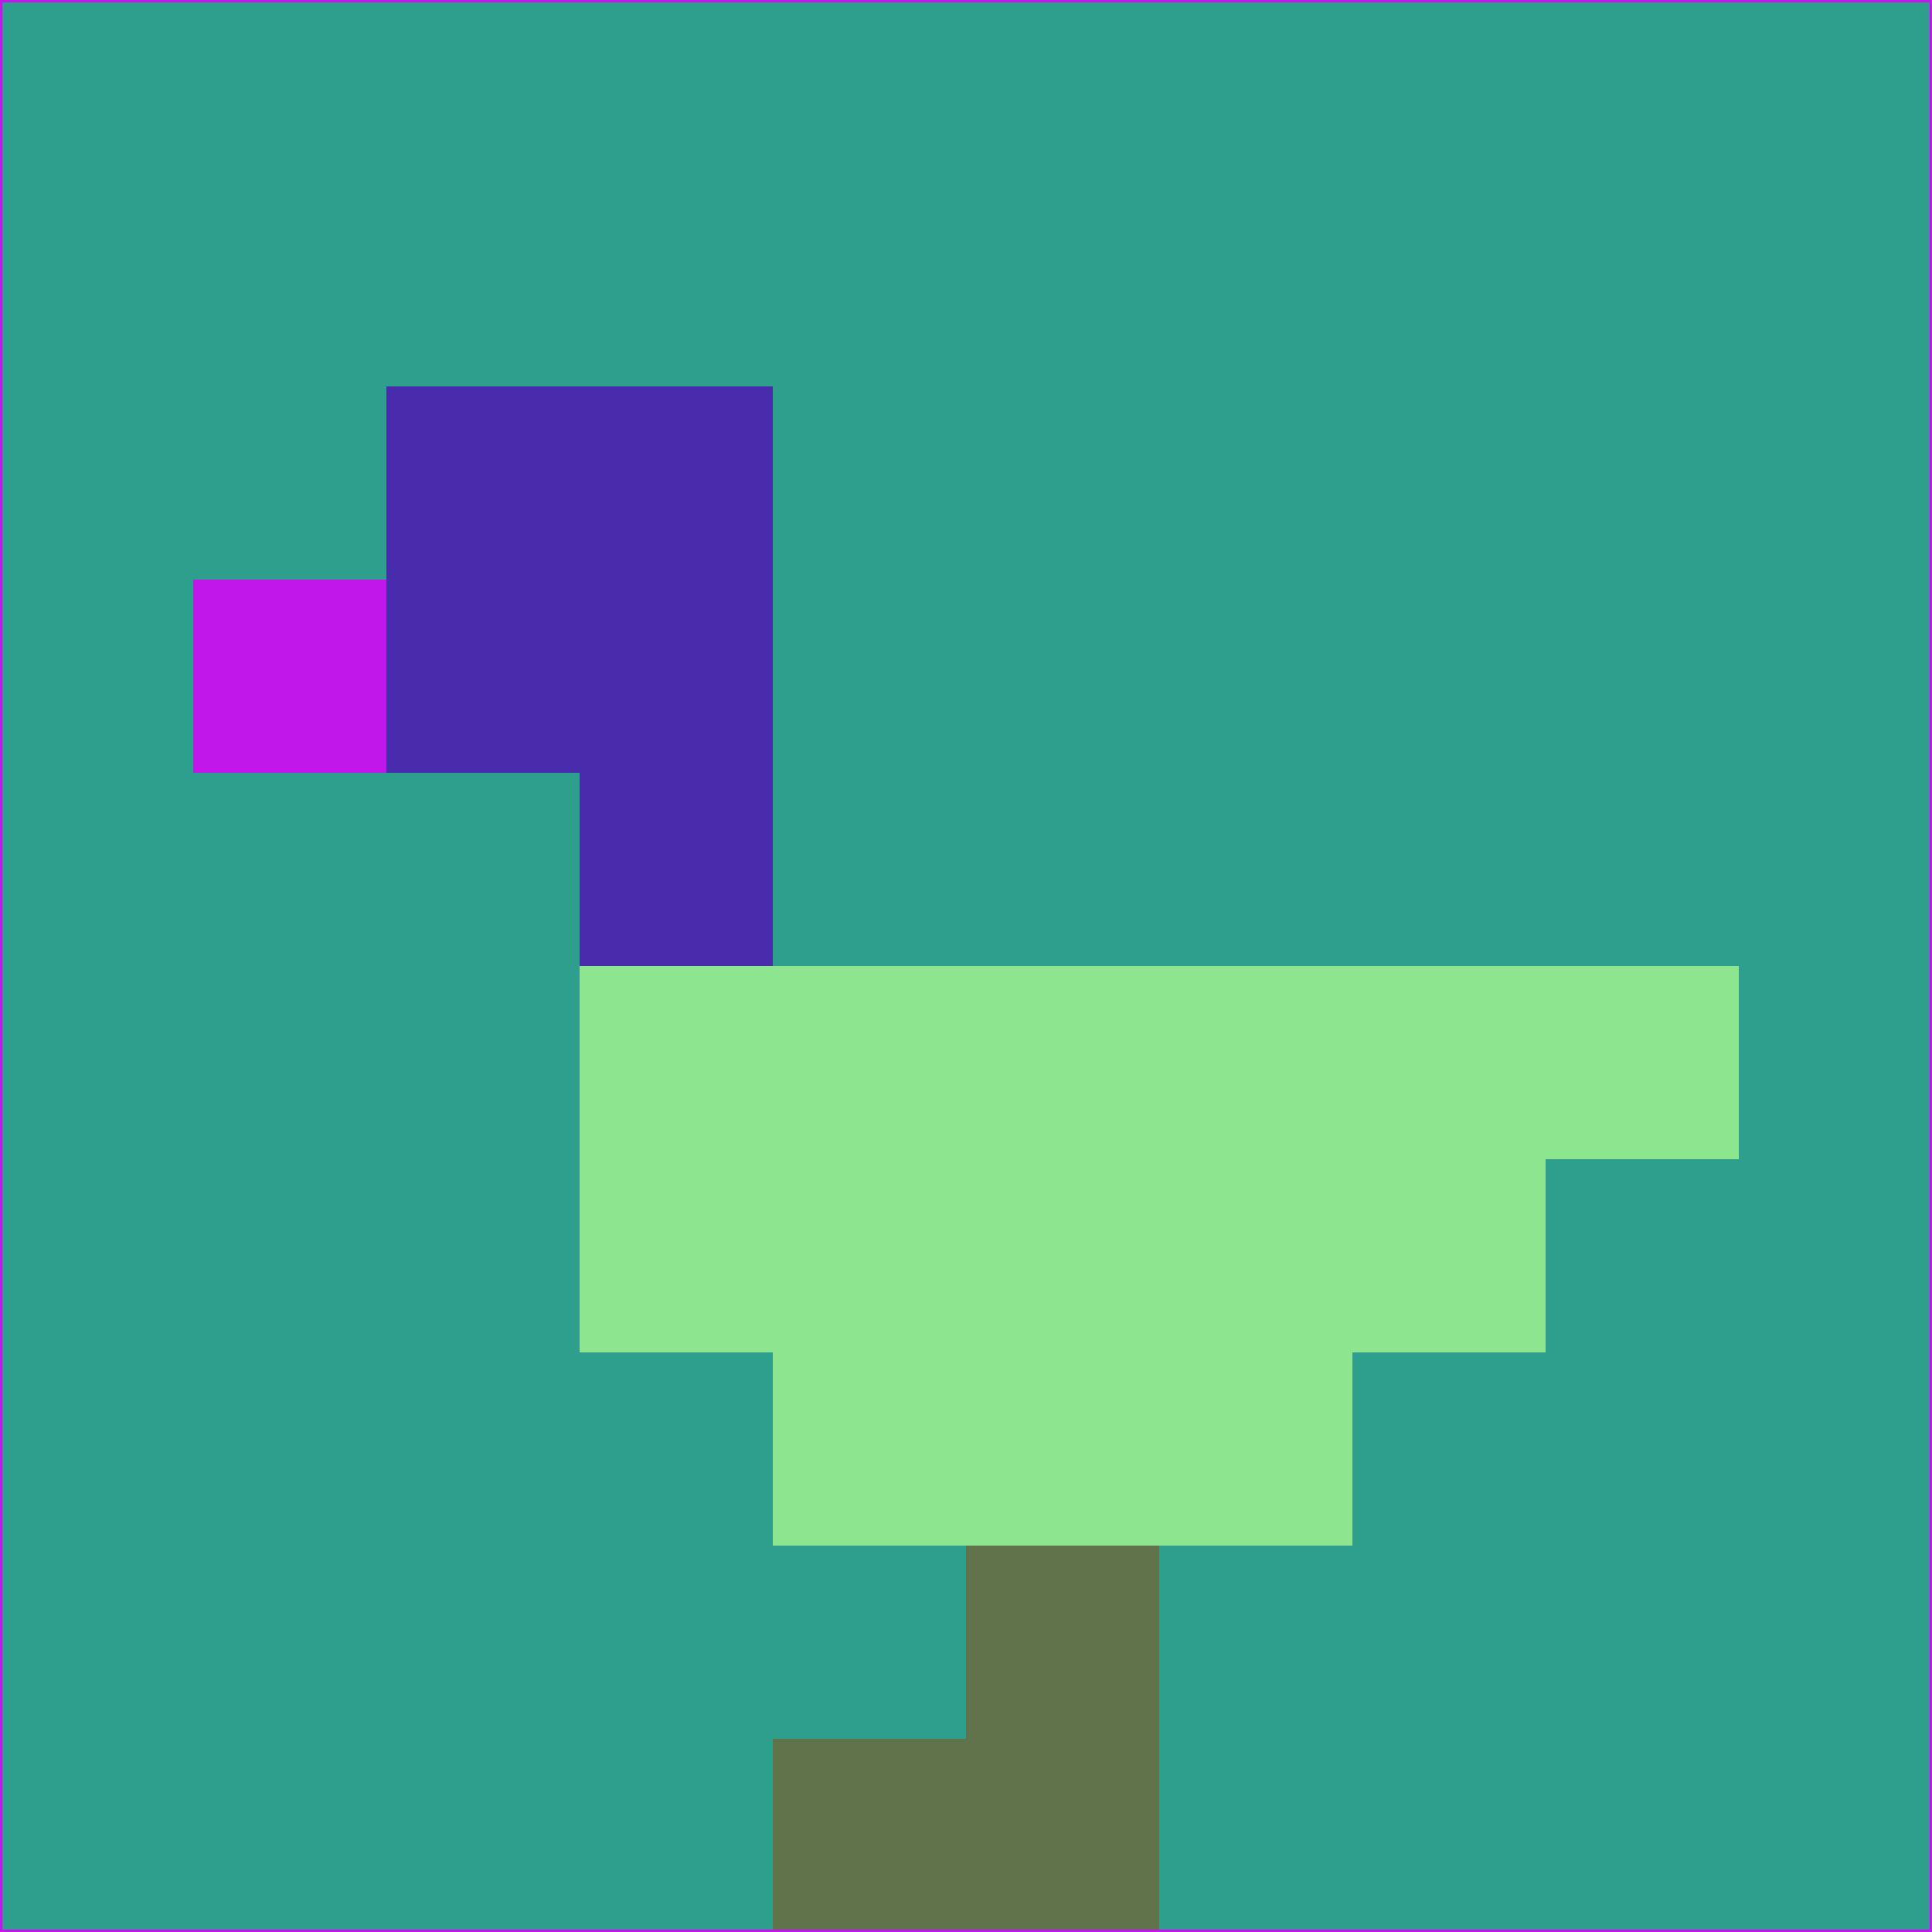<svg xmlns="http://www.w3.org/2000/svg" version="1.1" width="785" height="785">
  <title>'goose-pfp-694263' by Dmitri Cherniak (Cyberpunk Edition)</title>
  <desc>
    seed=821118
    backgroundColor=#2e9f8c
    padding=20
    innerPadding=0
    timeout=500
    dimension=1
    border=false
    Save=function(){return n.handleSave()}
    frame=12

    Rendered at 2024-09-15T22:37:01.030Z
    Generated in 1ms
    Modified for Cyberpunk theme with new color scheme
  </desc>
  <defs/>
  <rect width="100%" height="100%" fill="#2e9f8c"/>
  <g>
    <g id="0-0">
      <rect x="0" y="0" height="785" width="785" fill="#2e9f8c"/>
      <g>
        <!-- Neon blue -->
        <rect id="0-0-2-2-2-2" x="157" y="157" width="157" height="157" fill="#482cab"/>
        <rect id="0-0-3-2-1-4" x="235.5" y="157" width="78.5" height="314" fill="#482cab"/>
        <!-- Electric purple -->
        <rect id="0-0-4-5-5-1" x="314" y="392.5" width="392.5" height="78.5" fill="#8de58f"/>
        <rect id="0-0-3-5-5-2" x="235.5" y="392.5" width="392.5" height="157" fill="#8de58f"/>
        <rect id="0-0-4-5-3-3" x="314" y="392.5" width="235.5" height="235.5" fill="#8de58f"/>
        <!-- Neon pink -->
        <rect id="0-0-1-3-1-1" x="78.5" y="235.5" width="78.5" height="78.5" fill="#c217eb"/>
        <!-- Cyber yellow -->
        <rect id="0-0-5-8-1-2" x="392.5" y="628" width="78.5" height="157" fill="#60734b"/>
        <rect id="0-0-4-9-2-1" x="314" y="706.5" width="157" height="78.5" fill="#60734b"/>
      </g>
      <rect x="0" y="0" stroke="#c217eb" stroke-width="2" height="785" width="785" fill="none"/>
    </g>
  </g>
  <script xmlns=""/>
</svg>